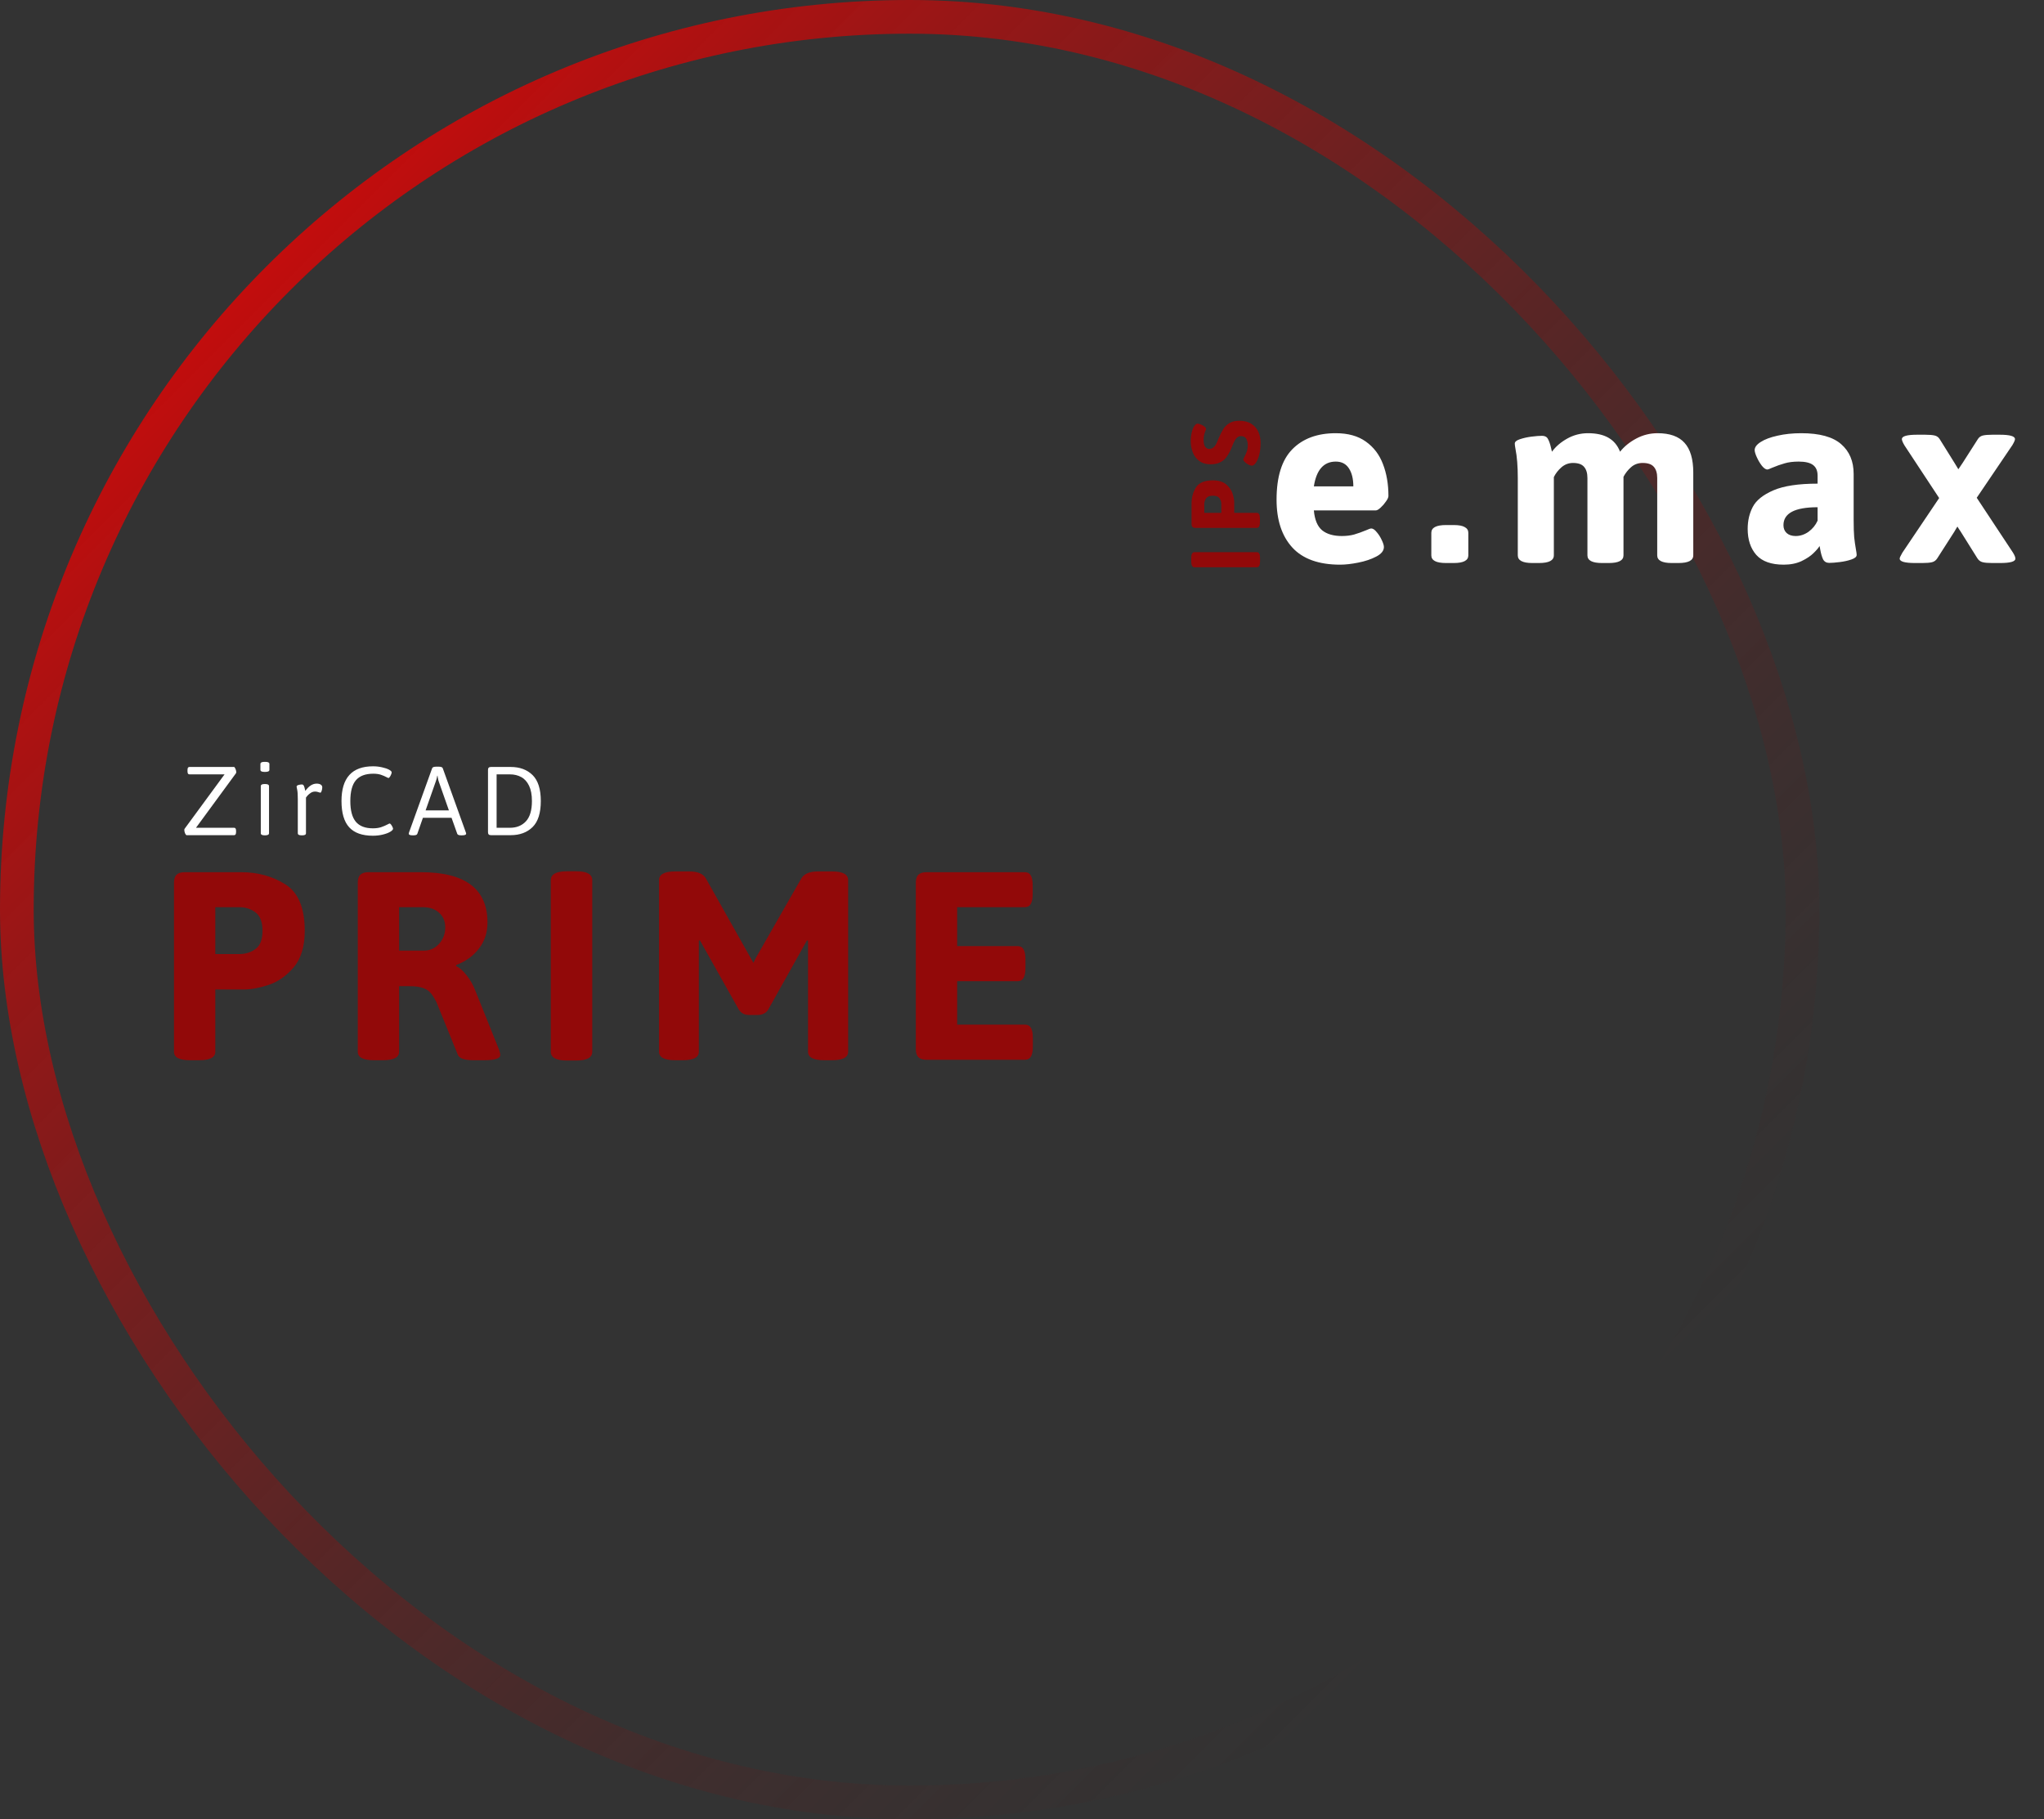 <svg width="364" height="324" viewBox="0 0 364 324" fill="none" xmlns="http://www.w3.org/2000/svg">
<rect x="0" y="0" width="364" height="324" fill="#333333" stroke="none"/>
<path d="M224.392 99.981C224.392 100.332 224.343 100.596 224.245 100.772C224.148 100.941 224.008 101.026 223.825 101.026H212.712C212.328 101.026 212.136 100.677 212.136 99.981V99.375C212.136 99.017 212.185 98.757 212.282 98.594C212.38 98.425 212.523 98.34 212.712 98.34H223.825C224.203 98.34 224.392 98.685 224.392 99.375V99.981ZM224.372 92.971C224.372 93.668 224.19 94.016 223.825 94.016H212.878C212.637 94.016 212.465 93.961 212.36 93.85C212.25 93.739 212.194 93.563 212.194 93.323V89.67C212.194 88.59 212.458 87.632 212.985 86.799C213.513 85.966 214.515 85.549 215.993 85.549C217.009 85.549 217.8 85.79 218.366 86.272C218.926 86.754 219.304 87.297 219.499 87.903C219.694 88.502 219.792 89.035 219.792 89.504V91.34H223.825C224.19 91.34 224.372 91.688 224.372 92.385V92.971ZM217.497 89.797C217.497 89.38 217.387 89.026 217.165 88.733C216.944 88.433 216.553 88.284 215.993 88.284C215.427 88.284 215.03 88.433 214.802 88.733C214.574 89.032 214.46 89.387 214.46 89.797V91.34H217.497V89.797ZM224.489 78.852C224.489 79.672 224.408 80.395 224.245 81.02C224.076 81.638 223.871 82.114 223.63 82.446C223.389 82.771 223.161 82.934 222.946 82.934C222.777 82.934 222.569 82.872 222.321 82.748C222.074 82.618 221.862 82.465 221.687 82.289C221.504 82.114 221.413 81.967 221.413 81.85C221.413 81.778 221.475 81.625 221.599 81.391C221.781 81.039 221.928 80.707 222.038 80.395C222.149 80.076 222.204 79.711 222.204 79.301C222.204 78.845 222.116 78.461 221.941 78.149C221.758 77.83 221.443 77.67 220.993 77.67C220.733 77.67 220.508 77.752 220.319 77.914C220.131 78.077 219.971 78.285 219.841 78.539C219.711 78.793 219.558 79.138 219.382 79.575L219.05 80.346C218.822 80.815 218.571 81.218 218.298 81.557C218.025 81.889 217.663 82.162 217.214 82.377C216.765 82.586 216.215 82.69 215.564 82.69C214.769 82.69 214.109 82.494 213.581 82.104C213.054 81.713 212.666 81.205 212.419 80.58C212.172 79.955 212.048 79.285 212.048 78.569C212.048 77.983 212.11 77.452 212.234 76.977C212.351 76.502 212.504 76.13 212.693 75.864C212.881 75.59 213.07 75.453 213.259 75.453C213.415 75.453 213.617 75.505 213.864 75.61C214.105 75.707 214.317 75.831 214.499 75.981C214.681 76.13 214.773 76.27 214.773 76.401C214.773 76.459 214.74 76.563 214.675 76.713C214.577 76.954 214.499 77.198 214.441 77.446C214.375 77.686 214.343 77.983 214.343 78.334C214.343 78.94 214.441 79.36 214.636 79.594C214.825 79.828 215.049 79.946 215.31 79.946C215.609 79.946 215.86 79.868 216.062 79.711C216.263 79.549 216.429 79.347 216.56 79.106C216.69 78.858 216.84 78.517 217.009 78.08C217.289 77.423 217.556 76.886 217.81 76.469C218.057 76.052 218.415 75.694 218.884 75.395C219.353 75.089 219.952 74.936 220.681 74.936C221.573 74.936 222.305 75.125 222.878 75.502C223.444 75.873 223.855 76.355 224.109 76.948C224.362 77.534 224.489 78.168 224.489 78.852Z" fill="#920909"/>
<rect x="3" y="3" width="318" height="318" rx="159" stroke="url(#paint0_linear_435_12)" stroke-width="6"/>
<path d="M33.858 188.823C31.943 188.823 30.985 188.322 30.985 187.32V157.215C30.985 156.552 31.137 156.078 31.442 155.791C31.746 155.487 32.229 155.335 32.892 155.335H42.936C45.908 155.335 48.539 156.06 50.831 157.51C53.123 158.96 54.269 161.717 54.269 165.781C54.269 168.574 53.606 170.75 52.281 172.307C50.956 173.847 49.462 174.885 47.796 175.423C46.149 175.96 44.681 176.228 43.392 176.228H38.343V187.32C38.343 188.322 37.386 188.823 35.47 188.823H33.858ZM42.587 169.917C43.732 169.917 44.708 169.613 45.514 169.004C46.337 168.395 46.749 167.321 46.749 165.781C46.749 164.224 46.337 163.132 45.514 162.505C44.69 161.878 43.714 161.565 42.587 161.565H38.343V169.917H42.587ZM66.59 188.823C64.674 188.823 63.716 188.322 63.716 187.32V157.215C63.716 156.552 63.868 156.078 64.173 155.791C64.477 155.487 64.961 155.335 65.623 155.335H74.942C82.855 155.335 86.812 158.316 86.812 164.278C86.812 166.086 86.302 167.643 85.281 168.95C84.279 170.257 82.927 171.233 81.226 171.878V172.066C81.817 172.316 82.435 172.853 83.079 173.677C83.742 174.501 84.27 175.432 84.664 176.47L88.88 186.97C89.023 187.4 89.095 187.705 89.095 187.884C89.095 188.51 88.146 188.823 86.248 188.823H84.288C82.694 188.823 81.772 188.492 81.522 187.83L77.735 178.511C77.377 177.795 77.028 177.24 76.688 176.846C76.365 176.452 75.909 176.157 75.318 175.96C74.727 175.745 73.93 175.637 72.928 175.637H71.075V187.32C71.075 188.322 70.117 188.823 68.201 188.823H66.59ZM75.587 169.3C76.231 169.3 76.84 169.121 77.413 168.762C77.986 168.386 78.442 167.885 78.782 167.259C79.122 166.632 79.293 165.943 79.293 165.191C79.293 164.081 78.925 163.203 78.192 162.559C77.475 161.896 76.5 161.565 75.264 161.565H71.075V169.3H75.587ZM100.96 188.877C99.993 188.877 99.268 188.743 98.784 188.474C98.319 188.206 98.086 187.821 98.086 187.32V156.758C98.086 155.702 99.044 155.174 100.96 155.174H102.625C103.609 155.174 104.325 155.308 104.773 155.576C105.238 155.845 105.471 156.239 105.471 156.758V187.32C105.471 188.358 104.522 188.877 102.625 188.877H100.96ZM120.236 188.823C118.321 188.823 117.363 188.322 117.363 187.32V156.758C117.363 156.239 117.596 155.854 118.061 155.603C118.527 155.335 119.252 155.2 120.236 155.2H122.761C124.283 155.2 125.276 155.639 125.742 156.516L133.772 170.777L134.174 171.475L134.577 170.642L142.661 156.516C143.144 155.639 144.147 155.2 145.669 155.2H148.166C150.082 155.2 151.04 155.72 151.04 156.758V187.32C151.04 188.322 150.082 188.823 148.166 188.823H146.77C144.854 188.823 143.896 188.322 143.896 187.32V167.527L143.708 167.473L136.779 179.854C136.368 180.462 135.732 180.767 134.873 180.767H133.503C133.055 180.767 132.679 180.695 132.375 180.552C132.071 180.391 131.811 180.158 131.596 179.854L124.641 167.473L124.453 167.527V187.32C124.453 188.322 123.504 188.823 121.606 188.823H120.236ZM164.999 188.743C164.337 188.743 163.853 188.591 163.549 188.286C163.245 187.982 163.092 187.499 163.092 186.836V157.215C163.092 156.552 163.245 156.078 163.549 155.791C163.853 155.487 164.337 155.335 164.999 155.335H182.482C182.983 155.335 183.341 155.523 183.556 155.899C183.789 156.275 183.905 156.883 183.905 157.725V159.175C183.905 160.017 183.789 160.625 183.556 161.001C183.341 161.377 182.983 161.565 182.482 161.565H170.451V168.494H181.193C181.694 168.494 182.052 168.682 182.267 169.058C182.5 169.434 182.616 170.043 182.616 170.884V172.361C182.616 173.203 182.5 173.811 182.267 174.187C182.052 174.563 181.694 174.751 181.193 174.751H170.451V182.486H182.509C183.01 182.486 183.368 182.674 183.583 183.05C183.816 183.426 183.932 184.025 183.932 184.849V186.353C183.932 187.194 183.816 187.803 183.583 188.179C183.368 188.555 183.01 188.743 182.509 188.743H164.999Z" fill="#920909"/>
<path d="M33.242 148.743C33.151 148.743 33.057 148.635 32.959 148.421C32.868 148.199 32.822 148.001 32.822 147.825C32.822 147.734 32.839 147.662 32.871 147.61L39.99 137.913H33.74C33.617 137.913 33.525 137.867 33.467 137.776C33.415 137.678 33.389 137.525 33.389 137.317V137.18C33.389 136.972 33.415 136.822 33.467 136.731C33.525 136.64 33.617 136.594 33.74 136.594H41.689C41.728 136.594 41.777 136.647 41.836 136.751C41.901 136.855 41.956 136.979 42.002 137.122C42.047 137.265 42.07 137.395 42.07 137.512C42.07 137.597 42.054 137.665 42.021 137.718L34.902 147.425H41.689C41.813 147.425 41.901 147.47 41.953 147.561C42.012 147.652 42.041 147.802 42.041 148.01V148.147C42.041 148.356 42.012 148.509 41.953 148.606C41.901 148.697 41.813 148.743 41.689 148.743H33.242ZM47.068 137.473C46.606 137.473 46.375 137.346 46.375 137.093V136.067C46.375 135.813 46.606 135.686 47.068 135.686H47.273C47.742 135.686 47.977 135.813 47.977 136.067V137.093C47.977 137.346 47.742 137.473 47.273 137.473H47.068ZM47.137 148.772C46.674 148.772 46.443 148.645 46.443 148.391V140.012C46.443 139.759 46.674 139.632 47.137 139.632H47.205C47.674 139.632 47.908 139.759 47.908 140.012V148.391C47.908 148.645 47.674 148.772 47.205 148.772H47.137ZM53.736 148.772C53.489 148.772 53.31 148.743 53.199 148.684C53.089 148.619 53.033 148.522 53.033 148.391V142.298C53.033 141.542 52.997 140.999 52.926 140.667C52.854 140.328 52.818 140.143 52.818 140.11C52.818 139.967 52.926 139.866 53.141 139.807C53.362 139.742 53.57 139.71 53.766 139.71C53.922 139.71 54.039 139.794 54.117 139.964C54.195 140.126 54.264 140.358 54.322 140.657L54.371 140.862C54.989 139.996 55.66 139.563 56.383 139.563C56.715 139.563 56.965 139.625 57.135 139.749C57.304 139.866 57.389 140.025 57.389 140.227C57.389 140.423 57.353 140.631 57.281 140.852C57.216 141.067 57.138 141.175 57.047 141.175C57.001 141.175 56.92 141.155 56.803 141.116C56.699 141.07 56.594 141.038 56.49 141.018C56.386 140.992 56.252 140.979 56.09 140.979C55.823 140.979 55.569 141.057 55.328 141.214C55.094 141.37 54.895 141.542 54.732 141.731C54.57 141.92 54.488 142.024 54.488 142.044V148.391C54.488 148.522 54.433 148.619 54.322 148.684C54.212 148.743 54.039 148.772 53.805 148.772H53.736ZM66.4 148.841C64.499 148.841 63.093 148.339 62.182 147.337C61.27 146.334 60.814 144.775 60.814 142.659C60.814 138.538 62.686 136.477 66.43 136.477C66.977 136.477 67.507 136.536 68.021 136.653C68.536 136.764 68.952 136.904 69.271 137.073C69.59 137.242 69.75 137.405 69.75 137.561C69.75 137.659 69.714 137.789 69.642 137.952C69.577 138.115 69.499 138.258 69.408 138.382C69.317 138.505 69.236 138.567 69.164 138.567C69.131 138.567 69.04 138.525 68.891 138.44C68.552 138.258 68.197 138.105 67.826 137.981C67.455 137.858 67.002 137.796 66.469 137.796C65.069 137.796 64.037 138.186 63.373 138.968C62.715 139.742 62.387 140.979 62.387 142.678C62.387 144.339 62.712 145.563 63.363 146.35C64.021 147.132 65.033 147.522 66.4 147.522C66.973 147.522 67.465 147.454 67.875 147.317C68.285 147.18 68.679 147.011 69.057 146.809C69.239 146.712 69.35 146.663 69.389 146.663C69.46 146.663 69.542 146.725 69.633 146.848C69.73 146.972 69.815 147.112 69.887 147.268C69.958 147.418 69.994 147.525 69.994 147.591C69.994 147.753 69.828 147.936 69.496 148.137C69.171 148.333 68.731 148.499 68.178 148.635C67.631 148.772 67.038 148.841 66.4 148.841ZM73.537 148.772C73.277 148.772 73.088 148.749 72.971 148.704C72.853 148.652 72.795 148.577 72.795 148.479C72.795 148.434 72.811 148.356 72.844 148.245L76.955 136.829C77.02 136.64 77.251 136.546 77.648 136.546H78.156C78.553 136.546 78.784 136.64 78.85 136.829L82.961 148.255C82.993 148.326 83.01 148.401 83.01 148.479C83.01 148.675 82.766 148.772 82.277 148.772H82.131C81.727 148.772 81.493 148.681 81.428 148.499L80.412 145.647H75.314L74.318 148.499C74.26 148.681 74.029 148.772 73.625 148.772H73.537ZM79.943 144.329L78.127 139.163C78.075 139.02 78.032 138.857 78 138.675C77.967 138.492 77.938 138.316 77.912 138.147H77.873C77.795 138.583 77.707 138.922 77.609 139.163L75.793 144.329H79.943ZM87.432 148.743C87.249 148.743 87.116 148.701 87.031 148.616C86.947 148.531 86.904 148.401 86.904 148.225V137.112C86.904 136.93 86.947 136.8 87.031 136.721C87.116 136.637 87.249 136.594 87.432 136.594H90.937C92.565 136.594 93.867 137.076 94.844 138.04C95.82 139.003 96.308 140.543 96.308 142.659C96.308 144.788 95.82 146.334 94.844 147.298C93.867 148.261 92.565 148.743 90.937 148.743H87.432ZM90.82 147.425C91.992 147.425 92.936 147.044 93.652 146.282C94.368 145.514 94.727 144.306 94.727 142.659C94.727 141.552 94.557 140.647 94.219 139.944C93.88 139.234 93.418 138.72 92.832 138.401C92.246 138.076 91.575 137.913 90.82 137.913H88.437V147.425H90.82Z" fill="white"/>
<path d="M238.661 100.566C234.853 100.566 232.012 99.549 230.141 97.514C228.269 95.464 227.333 92.624 227.333 88.994C227.333 84.909 228.269 81.914 230.141 80.01C232.012 78.105 234.592 77.153 237.88 77.153C240.061 77.153 241.843 77.65 243.227 78.642C244.626 79.635 245.644 80.97 246.278 82.646C246.929 84.323 247.255 86.219 247.255 88.335C247.255 88.579 247.108 88.904 246.815 89.311C246.539 89.718 246.221 90.084 245.863 90.41C245.505 90.735 245.229 90.898 245.033 90.898H233.974C234.12 92.558 234.608 93.738 235.439 94.438C236.285 95.122 237.457 95.464 238.954 95.464C239.768 95.464 240.5 95.374 241.151 95.195C241.819 95 242.527 94.748 243.275 94.438C243.731 94.227 244.04 94.121 244.203 94.121C244.496 94.121 244.814 94.332 245.155 94.756C245.513 95.162 245.815 95.635 246.059 96.172C246.319 96.709 246.449 97.124 246.449 97.417C246.449 98.084 245.994 98.654 245.082 99.126C244.187 99.598 243.121 99.956 241.884 100.2C240.663 100.444 239.589 100.566 238.661 100.566ZM241.005 86.626C241.005 85.291 240.745 84.225 240.224 83.427C239.703 82.614 238.922 82.207 237.88 82.207C235.732 82.207 234.429 83.68 233.974 86.626H241.005ZM257.504 100.273C255.762 100.273 254.892 99.817 254.892 98.906V94.902C254.892 93.974 255.762 93.51 257.504 93.51H258.896C259.791 93.51 260.442 93.633 260.849 93.877C261.272 94.105 261.483 94.446 261.483 94.902V98.906C261.483 99.817 260.621 100.273 258.896 100.273H257.504ZM295.194 77.153C297.359 77.153 298.954 77.723 299.98 78.862C301.021 80.001 301.542 81.767 301.542 84.16V98.906C301.542 99.817 300.663 100.273 298.905 100.273H297.709C295.984 100.273 295.121 99.817 295.121 98.906V85.136C295.121 84.258 294.918 83.59 294.511 83.135C294.12 82.679 293.461 82.451 292.533 82.451C291.719 82.451 291.028 82.703 290.458 83.208C289.905 83.696 289.457 84.266 289.115 84.917V98.906C289.115 99.817 288.245 100.273 286.503 100.273H285.282C283.557 100.273 282.694 99.817 282.694 98.906V85.136C282.694 84.258 282.491 83.59 282.084 83.135C281.693 82.679 281.042 82.451 280.131 82.451C279.35 82.451 278.658 82.711 278.056 83.232C277.47 83.753 277.022 84.331 276.713 84.966V98.906C276.713 99.817 275.834 100.273 274.076 100.273H272.88C271.155 100.273 270.292 99.817 270.292 98.906V85.136C270.292 83.053 270.154 81.32 269.877 79.936C269.796 79.497 269.755 79.188 269.755 79.008C269.755 78.683 270.056 78.423 270.658 78.227C271.277 78.016 271.968 77.861 272.733 77.763C273.515 77.666 274.141 77.617 274.613 77.617C275.118 77.617 275.468 77.804 275.663 78.178C275.875 78.553 276.062 79.098 276.225 79.814L276.371 80.449C277.055 79.521 277.966 78.74 279.106 78.105C280.245 77.471 281.474 77.153 282.792 77.153C284.289 77.153 285.502 77.422 286.43 77.959C287.374 78.496 288.065 79.326 288.505 80.449C289.237 79.521 290.198 78.74 291.386 78.105C292.574 77.471 293.843 77.153 295.194 77.153ZM317.65 100.566C315.437 100.566 313.809 99.988 312.768 98.833C311.742 97.661 311.23 96.115 311.23 94.194C311.23 92.746 311.531 91.443 312.133 90.288C312.735 89.116 313.956 88.131 315.795 87.334C317.634 86.536 320.263 86.138 323.681 86.138V84.697C323.681 83.851 323.412 83.224 322.875 82.817C322.338 82.41 321.483 82.207 320.312 82.207C319.335 82.207 318.497 82.313 317.797 82.524C317.097 82.719 316.34 82.988 315.526 83.33C315.103 83.525 314.843 83.623 314.745 83.623C314.452 83.623 314.127 83.403 313.769 82.964C313.427 82.524 313.126 82.02 312.865 81.45C312.605 80.88 312.475 80.449 312.475 80.156C312.475 79.651 312.833 79.171 313.549 78.716C314.281 78.244 315.282 77.869 316.552 77.593C317.821 77.3 319.229 77.153 320.775 77.153C324.031 77.153 326.399 77.804 327.88 79.106C329.361 80.392 330.102 82.158 330.102 84.404V92.534C330.102 93.885 330.134 94.935 330.199 95.683C330.281 96.432 330.386 97.173 330.517 97.905C330.598 98.344 330.639 98.654 330.639 98.833C330.639 99.158 330.329 99.427 329.711 99.638C329.109 99.85 328.417 100.005 327.636 100.102C326.855 100.2 326.228 100.249 325.756 100.249C325.251 100.249 324.885 100.037 324.657 99.614C324.446 99.175 324.275 98.581 324.145 97.832C324.128 97.734 324.112 97.636 324.096 97.539C324.079 97.441 324.055 97.344 324.023 97.246C323.86 97.555 323.51 97.97 322.973 98.491C322.452 99.012 321.736 99.492 320.824 99.931C319.913 100.355 318.855 100.566 317.65 100.566ZM319.774 95.464C320.588 95.464 321.353 95.211 322.069 94.707C322.786 94.186 323.323 93.527 323.681 92.729V90.337C319.628 90.337 317.602 91.403 317.602 93.535C317.602 94.105 317.789 94.568 318.163 94.927C318.554 95.285 319.091 95.464 319.774 95.464ZM341.034 100.273C339.211 100.273 338.3 100.013 338.3 99.492C338.3 99.378 338.349 99.231 338.446 99.052C338.544 98.857 338.658 98.646 338.788 98.418L345.331 88.701L339.154 79.326C338.845 78.805 338.69 78.431 338.69 78.203C338.69 77.682 339.602 77.422 341.425 77.422H342.816C343.581 77.422 344.159 77.471 344.55 77.568C344.94 77.666 345.242 77.894 345.453 78.252L348.114 82.524L348.749 83.574L349.506 82.451L352.191 78.252C352.403 77.894 352.704 77.666 353.095 77.568C353.485 77.471 354.063 77.422 354.828 77.422H356.098C357.921 77.422 358.832 77.682 358.832 78.203C358.832 78.398 358.677 78.756 358.368 79.277L352.021 88.652L358.441 98.369C358.751 98.857 358.905 99.231 358.905 99.492C358.905 100.013 358.002 100.273 356.195 100.273H354.779C354.031 100.273 353.461 100.224 353.07 100.127C352.68 100.029 352.371 99.801 352.143 99.443L349.164 94.682C349.099 94.568 349.001 94.422 348.871 94.243C348.757 94.064 348.66 93.909 348.578 93.779C348.513 93.877 348.424 94.023 348.31 94.219C348.196 94.397 348.106 94.552 348.041 94.682L344.989 99.443C344.761 99.801 344.452 100.029 344.062 100.127C343.671 100.224 343.093 100.273 342.328 100.273H341.034Z" fill="white"/>
<defs>
<linearGradient id="paint0_linear_435_12" x1="0" y1="0" x2="324" y2="324" gradientUnits="userSpaceOnUse">
<stop stop-color="#FF0000"/>
<stop offset="0.836" stop-color="#501B1B" stop-opacity="0"/>
</linearGradient>
</defs>
</svg>
